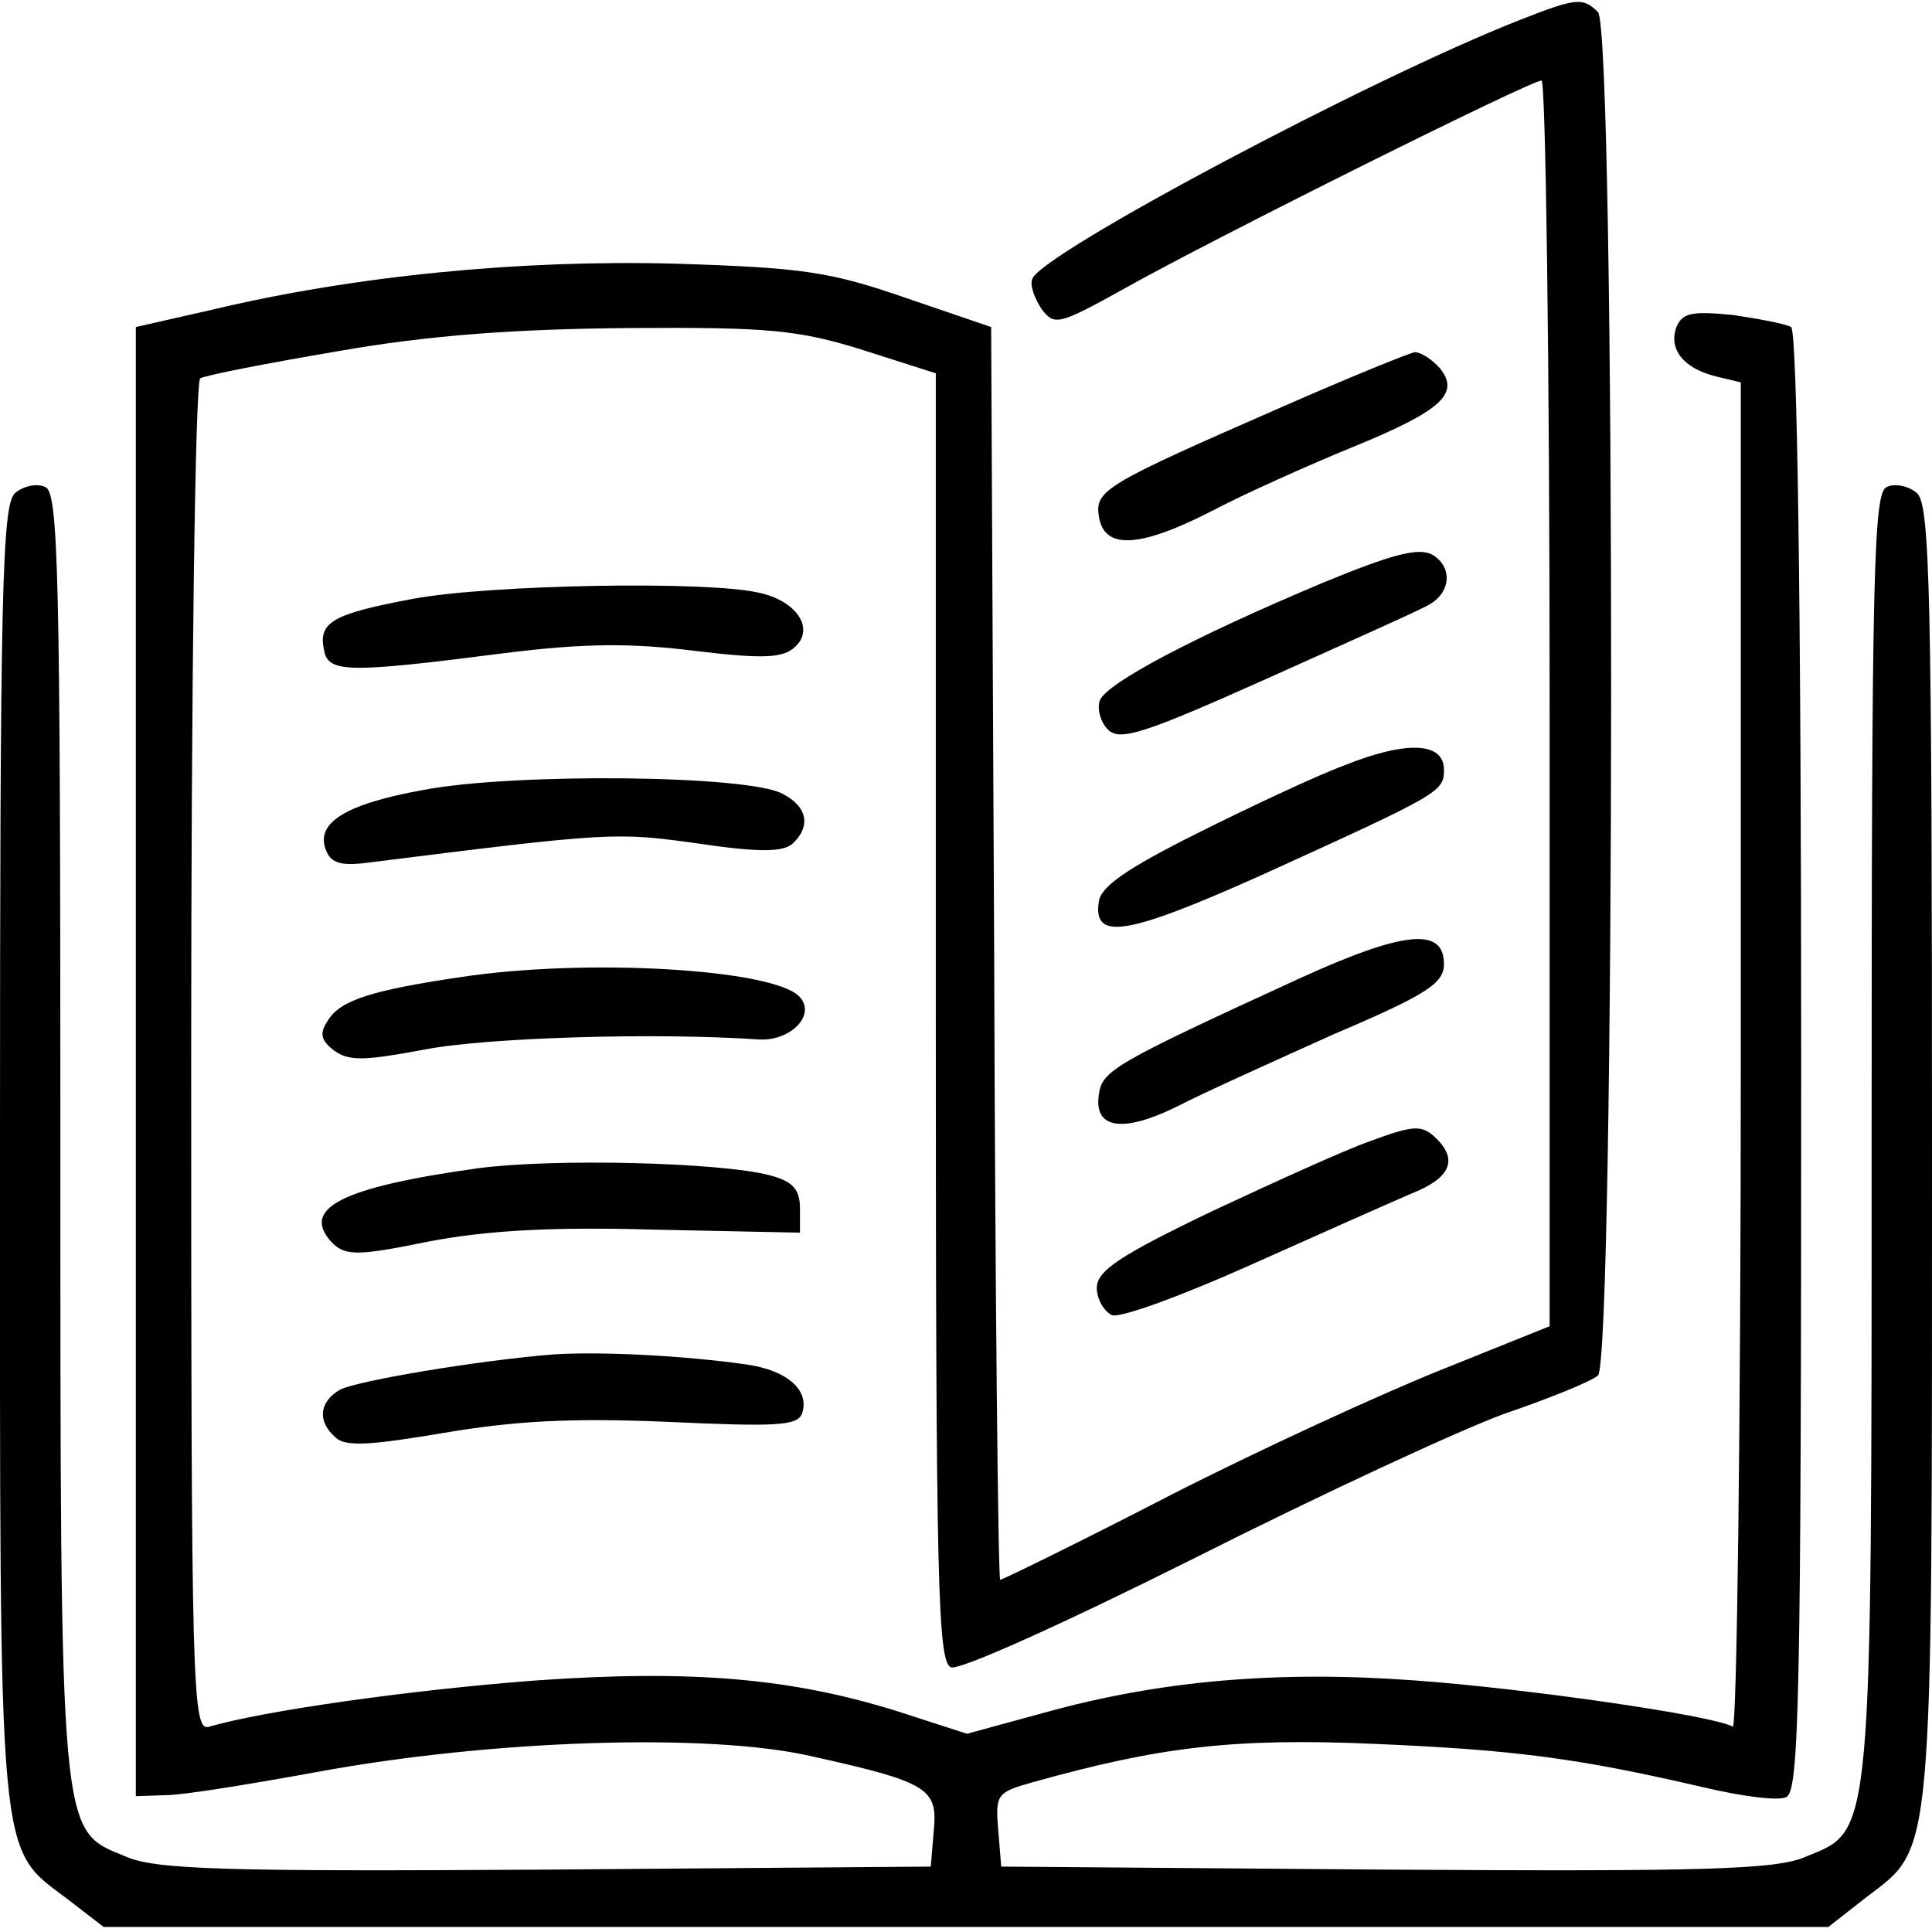 <?xml version="1.0" standalone="no"?>
<!DOCTYPE svg PUBLIC "-//W3C//DTD SVG 20010904//EN"
 "http://www.w3.org/TR/2001/REC-SVG-20010904/DTD/svg10.dtd">
<svg version="1.0" xmlns="http://www.w3.org/2000/svg"
 width="192pt" height="192pt" viewBox="0 0 192 192"
 preserveAspectRatio="xMidYMid meet">

<g transform="translate(0,192) scale(0.1,-0.1)"
fill="#000000" stroke="none">
<path d="M1510 1900 c-150 -59 -475 -232 -484 -257 -3 -6 2 -19 9 -30 13 -17
17 -16 82 20 87 49 404 207 415 207 4 0 8 -279 8 -619 l0 -619 -107 -43 c-60
-24 -182 -80 -272 -126 -89 -46 -165 -83 -167 -83 -2 0 -5 280 -6 623 l-3 622
-85 29 c-75 26 -102 30 -230 34 -153 4 -318 -12 -460 -46 l-75 -17 0 -730 0
-730 30 1 c17 0 84 11 150 23 173 32 388 39 490 16 117 -26 127 -32 123 -74
l-3 -36 -383 -3 c-318 -2 -388 0 -417 13 -66 27 -65 11 -65 720 0 558 -2 636
-15 641 -8 4 -22 1 -30 -6 -13 -11 -15 -99 -15 -657 0 -718 -3 -687 68 -741
l35 -27 857 0 857 0 37 29 c68 52 66 26 66 739 0 558 -2 646 -15 657 -8 7 -22
10 -30 6 -13 -5 -15 -83 -15 -641 0 -709 1 -693 -65 -720 -29 -13 -99 -15
-417 -13 l-383 3 -3 37 c-3 35 -1 37 35 47 125 35 199 44 338 38 140 -6 202
-14 327 -43 38 -9 75 -14 83 -10 13 5 15 95 15 730 0 461 -4 727 -10 731 -5 3
-31 8 -58 12 -41 4 -50 2 -56 -12 -8 -22 7 -41 39 -49 l25 -6 0 -671 c0 -369
-4 -668 -8 -665 -18 11 -205 38 -316 46 -136 10 -253 0 -368 -32 l-77 -21 -68
22 c-105 33 -204 42 -360 31 -121 -9 -271 -30 -325 -46 -17 -5 -18 31 -18 665
0 374 4 672 9 675 5 3 66 15 137 27 91 16 176 22 289 23 140 1 169 -2 233 -22
l72 -23 0 -640 c0 -566 2 -640 15 -646 9 -3 111 43 243 109 125 63 263 127
307 143 44 15 86 32 93 38 17 14 18 1337 0 1355 -15 15 -22 14 -78 -8z"/>
<path d="M1275 1516 c-176 -77 -187 -83 -183 -109 5 -33 39 -32 110 4 34 18
99 47 143 65 88 36 106 53 86 78 -8 9 -19 16 -25 16 -6 -1 -65 -25 -131 -54z"/>
<path d="M1315 1341 c-131 -55 -215 -100 -222 -117 -3 -9 1 -22 8 -29 12 -12
36 -4 159 51 80 36 152 68 160 73 22 12 24 38 3 50 -14 7 -40 0 -108 -28z"/>
<path d="M411 1325 c-80 -15 -95 -23 -89 -51 4 -23 24 -23 180 -3 80 10 126
10 190 2 67 -8 86 -7 98 4 20 18 2 46 -36 54 -52 12 -267 8 -343 -6z"/>
<path d="M1335 1159 c-27 -10 -93 -41 -145 -67 -70 -35 -96 -53 -98 -68 -6
-39 27 -34 161 26 178 81 182 83 182 105 0 28 -38 29 -100 4z"/>
<path d="M421 1135 c-78 -14 -108 -33 -97 -60 5 -13 15 -16 44 -12 239 30 244
30 324 19 60 -9 85 -9 95 -1 19 17 16 37 -9 50 -34 19 -268 21 -357 4z"/>
<path d="M1290 947 c-183 -84 -195 -91 -198 -115 -5 -34 24 -38 77 -12 25 13
96 45 156 72 94 40 110 51 110 70 0 37 -40 33 -145 -15z"/>
<path d="M458 949 c-88 -13 -120 -23 -132 -43 -9 -13 -7 -20 6 -30 15 -11 31
-10 90 1 62 12 230 17 332 10 32 -2 58 25 40 43 -27 27 -211 38 -336 19z"/>
<path d="M1359 785 c-20 -7 -89 -38 -153 -68 -94 -45 -116 -60 -116 -77 0 -11
7 -23 15 -27 9 -3 71 20 138 50 67 30 139 62 160 71 38 15 46 33 25 54 -15 15
-23 14 -69 -3z"/>
<path d="M475 759 c-136 -19 -178 -40 -144 -75 13 -12 26 -12 94 2 57 11 122
15 225 12 l145 -3 0 24 c0 19 -7 27 -30 33 -49 13 -215 17 -290 7z"/>
<path d="M550 574 c-75 -6 -194 -26 -212 -35 -21 -12 -23 -32 -4 -48 10 -9 36
-7 107 5 71 12 126 15 222 11 108 -5 129 -4 134 8 8 23 -14 43 -55 49 -64 9
-145 13 -192 10z"/>
</g>
</svg>
